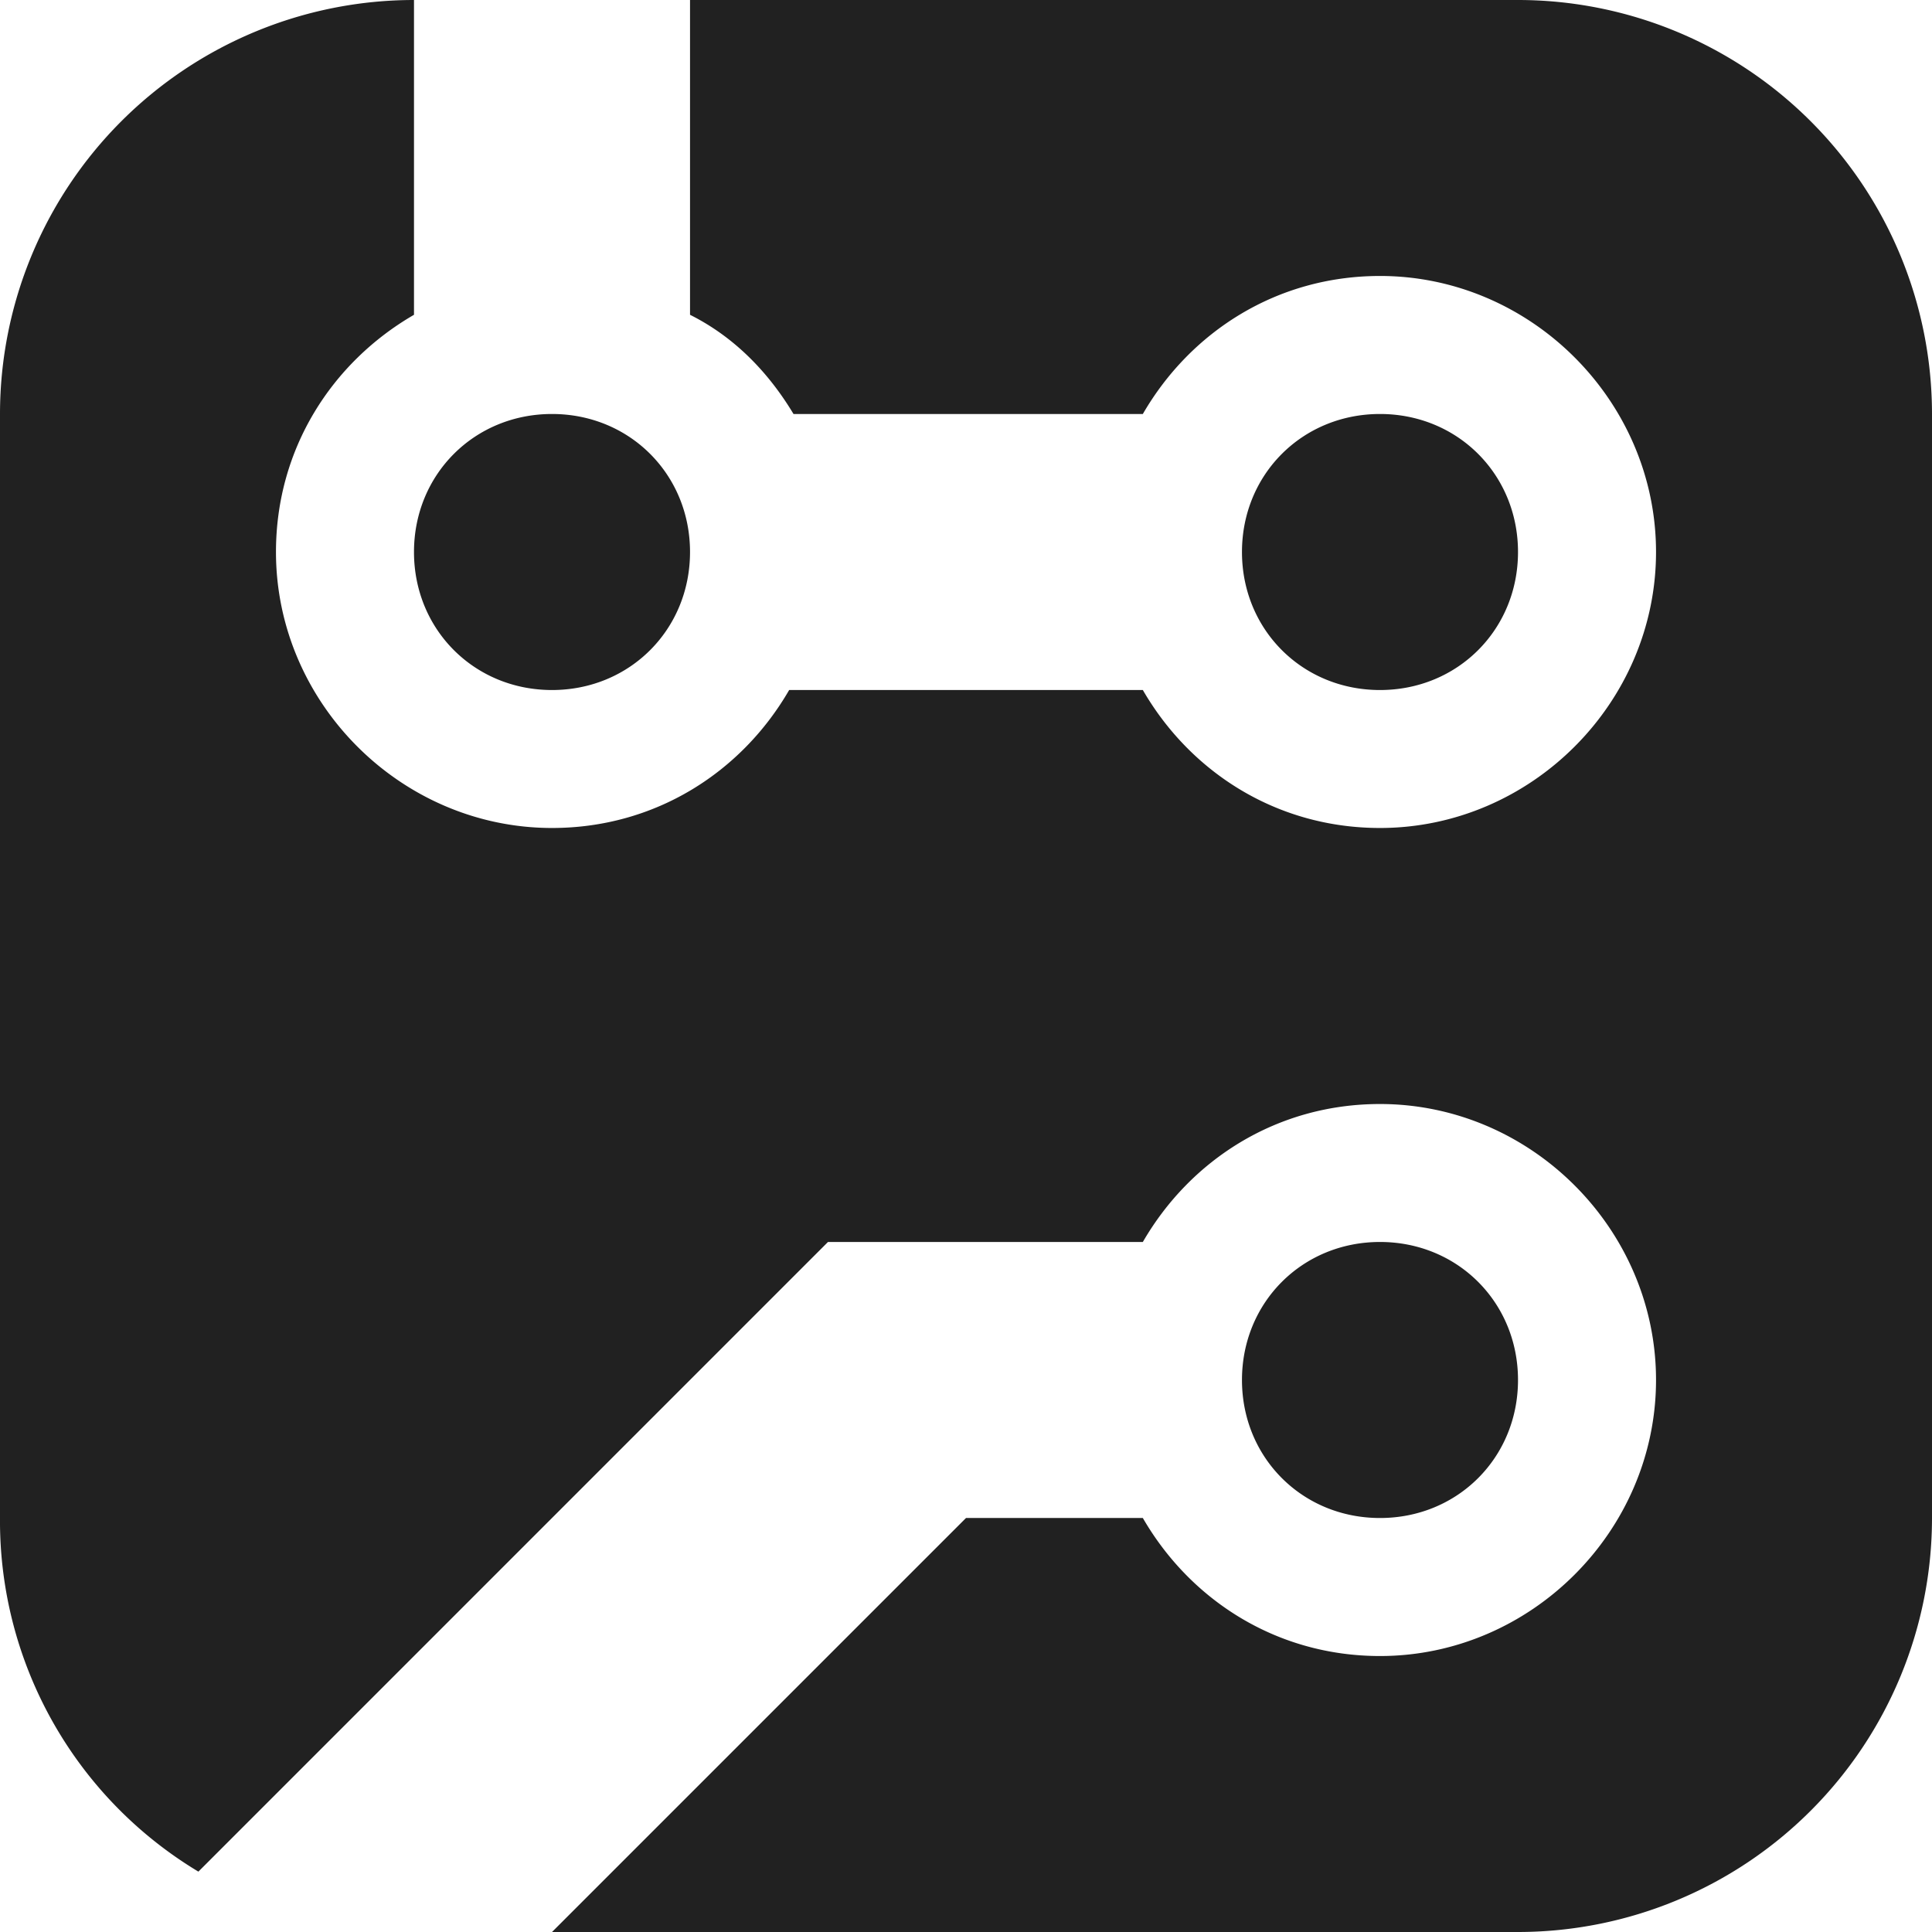 <svg xmlns="http://www.w3.org/2000/svg" width="32" height="32" viewBox="0 0 32 32"><title>circuit board</title><g fill="#212121" class="nc-icon-wrapper"><g fill="#212121"><path transform="scale(1,-1) translate(0,-32)" d="M 9.143 25.143 C 10.429 25.143 11.429 24.143 11.429 22.857 S 10.429 20.571 9.143 20.571 S 6.857 21.571 6.857 22.857 S 7.857 25.143 9.143 25.143 z M 32 6.857 A 6.859 6.859 0 0 0 25.143 0 H 9.143 L 16 6.857 H 18.929 C 19.714 5.5 21.143 4.571 22.857 4.571 C 25.357 4.571 27.429 6.643 27.429 9.143 S 25.357 13.714 22.857 13.714 C 21.143 13.714 19.714 12.786 18.929 11.429 H 13.714 L 3.286 1 A 6.778 6.778 0 0 0 0 6.857 V 25.143 A 6.859 6.859 0 0 0 6.857 32 V 26.786 C 5.5 26 4.571 24.57 4.571 22.857 C 4.571 20.357 6.643 18.286 9.143 18.286 C 10.857 18.286 12.286 19.214 13.071 20.571 H 18.929 C 19.714 19.214 21.143 18.286 22.857 18.286 C 25.357 18.286 27.429 20.357 27.429 22.857 C 27.429 25.357 25.357 27.429 22.857 27.429 C 21.143 27.429 19.714 26.5 18.929 25.143 H 13.143 C 12.714 25.857 12.143 26.429 11.429 26.786 V 32 H 25.143 A 6.859 6.859 0 0 0 32 25.143 V 6.857 z M 20.571 9.143 C 20.571 10.429 21.571 11.429 22.857 11.429 S 25.143 10.429 25.143 9.143 S 24.143 6.857 22.857 6.857 S 20.571 7.857 20.571 9.143 z M 20.571 22.857 C 20.571 24.143 21.571 25.143 22.857 25.143 S 25.143 24.143 25.143 22.857 S 24.143 20.571 22.857 20.571 S 20.571 21.571 20.571 22.857 z"></path></g></g></svg>